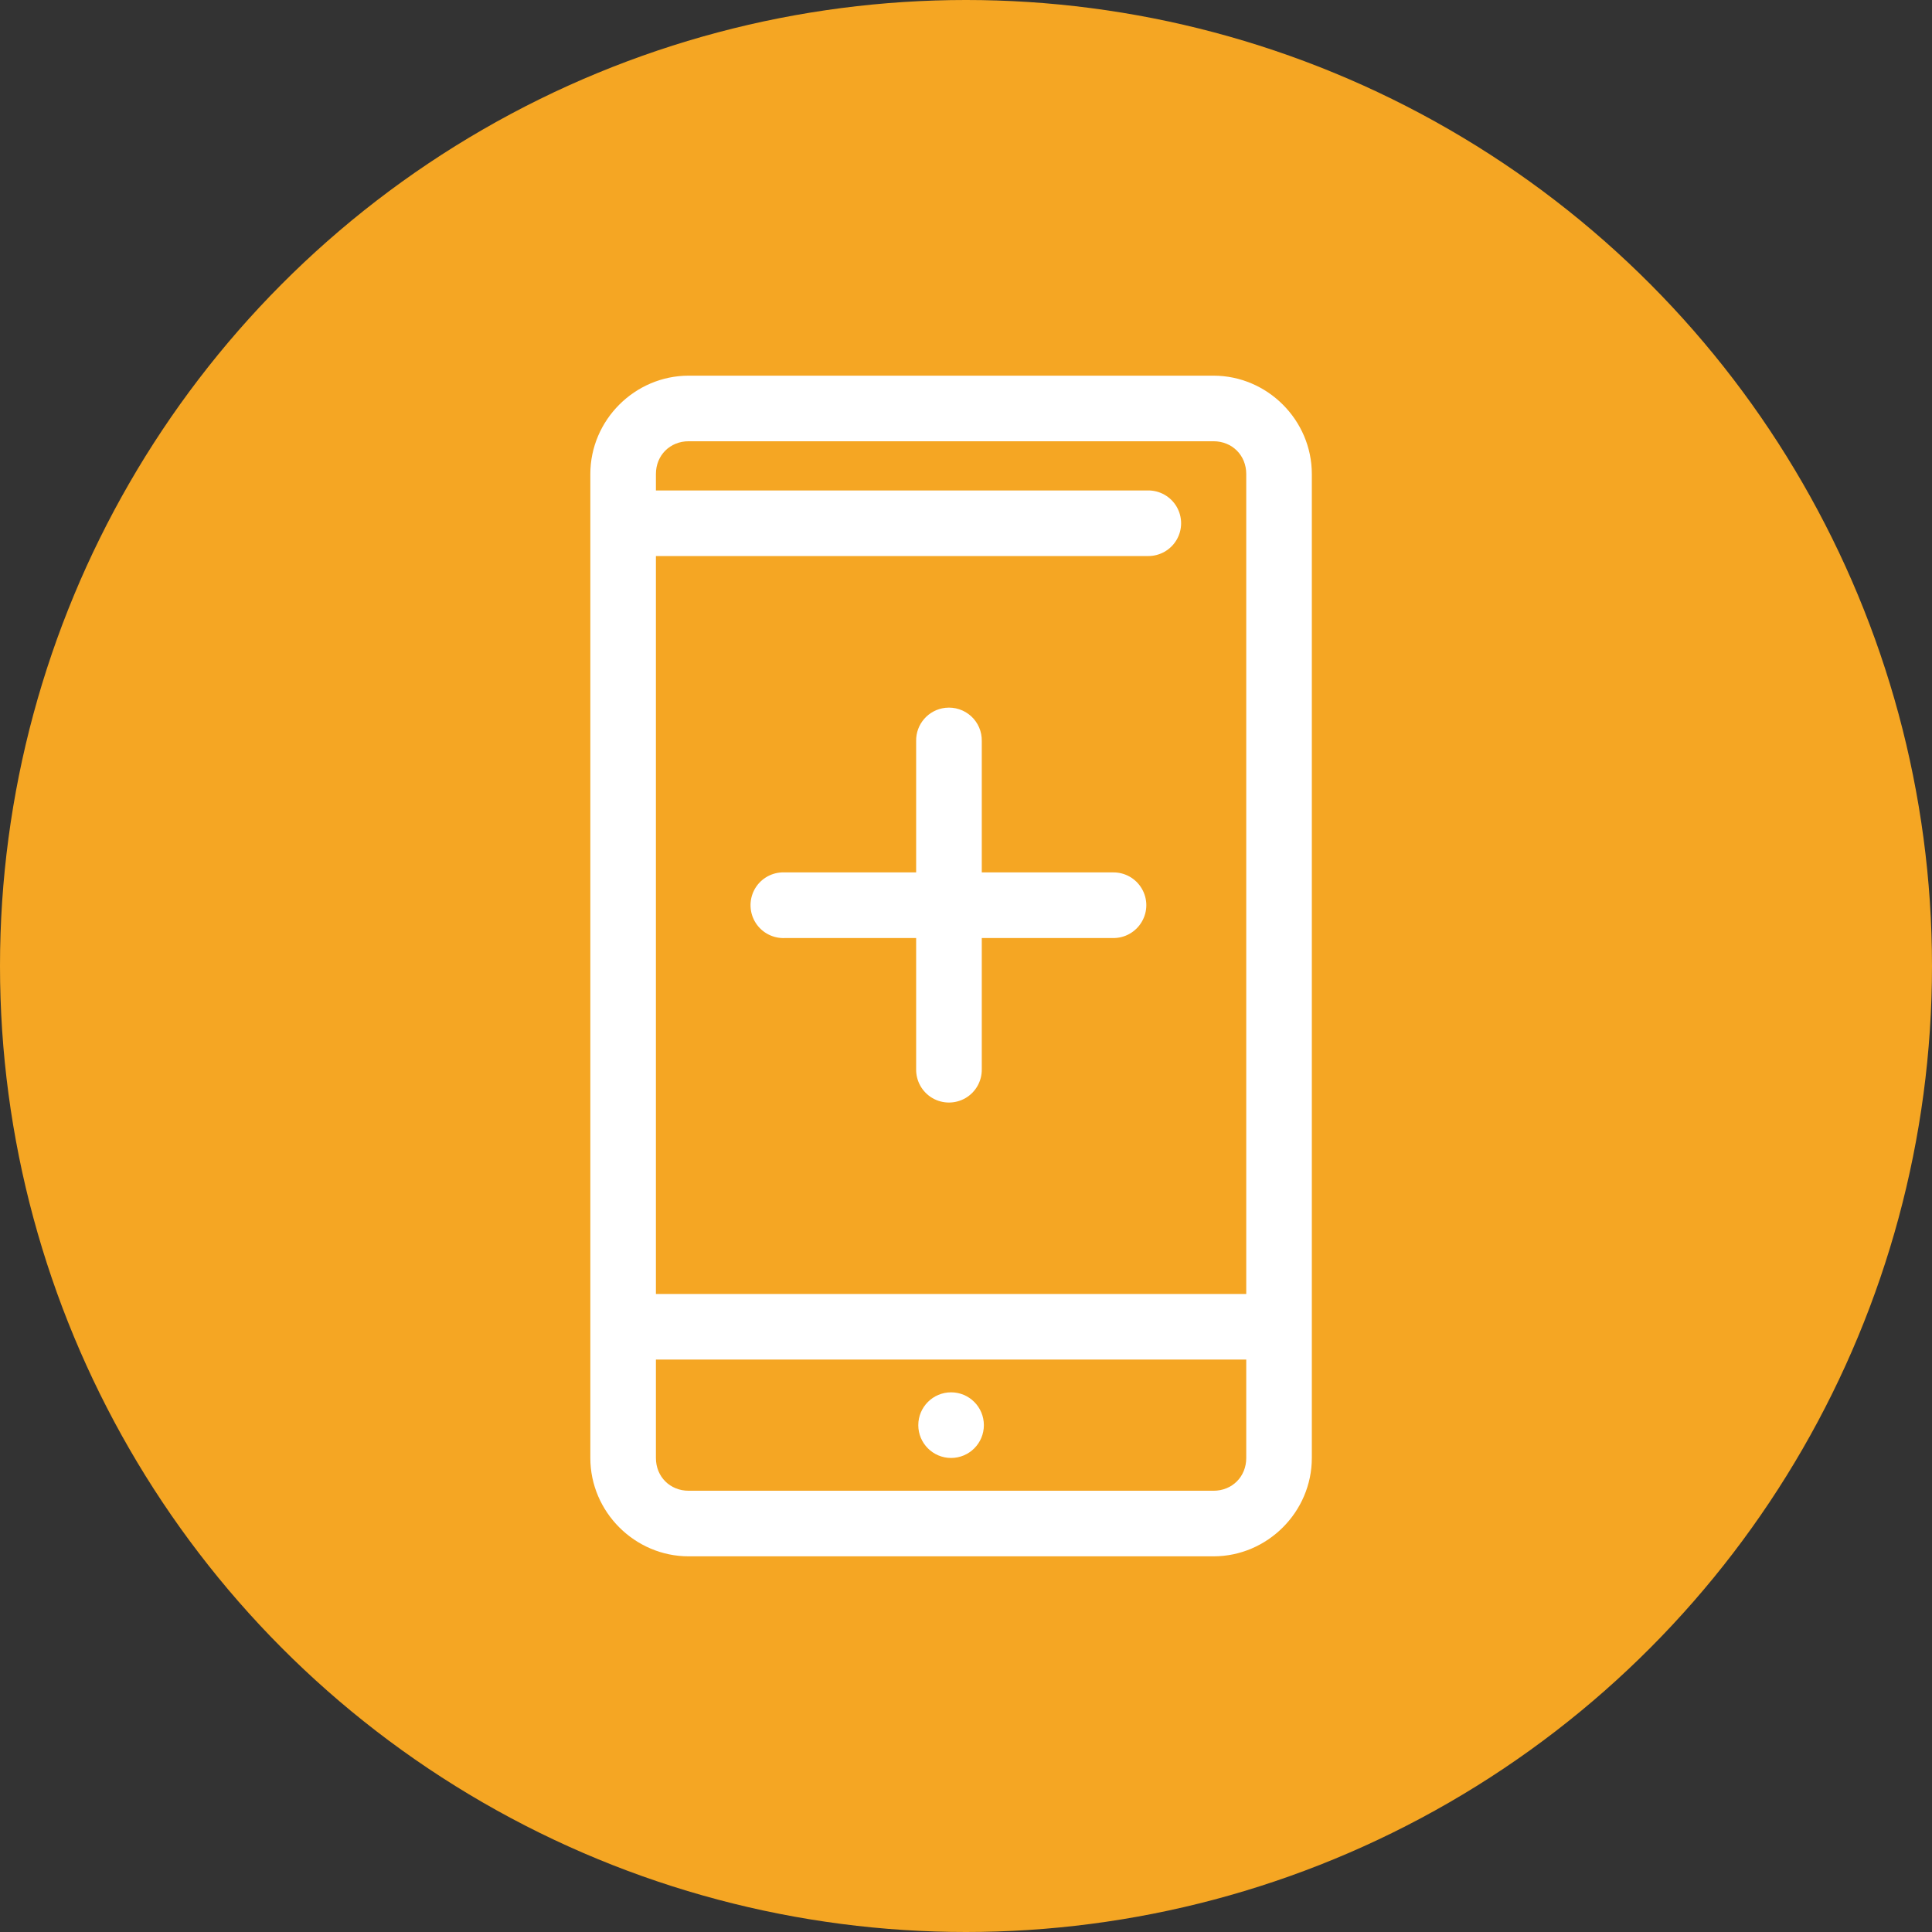 <?xml version="1.0" encoding="UTF-8"?>
<svg width="36px" height="36px" viewBox="0 0 36 36" version="1.1" xmlns="http://www.w3.org/2000/svg" xmlns:xlink="http://www.w3.org/1999/xlink">
    <rect x="0" y="0" width="36" height="36" fill="#333333" stroke="none"/>
    <!-- Generator: Sketch 50.2 (55047) - http://www.bohemiancoding.com/sketch -->
    <title>Group 4</title>
    <desc>Created with Sketch.</desc>
    <defs></defs>
    <g id="Page-1" stroke="none" stroke-width="1" fill="none" fill-rule="evenodd">
        <g id="Канал-офф-Ранг-без-лиги-виден-мне-Copy" transform="translate(-672, -959)">
            <g id="Задания-выполненные" transform="translate(40, 779)">
                <g id="Дневные" transform="translate(16, 86)">
                    <g id="1-copy-5" transform="translate(592, 80)">
                        <g id="Group-4" transform="translate(24, 14)">
                            <circle id="Oval-8" fill="#F5A623" cx="18" cy="18" r="18"></circle>
                            <path d="M12.833,7 C11.828,7 11,7.828 11,8.833 L11,27.167 C11,28.172 11.828,29 12.833,29 L22.611,29 C23.616,29 24.444,28.172 24.444,27.167 L24.444,8.833 C24.444,7.828 23.616,7 22.611,7 L12.833,7 Z M12.833,8.222 L22.611,8.222 C22.96,8.222 23.222,8.484 23.222,8.833 L23.222,24.111 L12.222,24.111 L12.222,10.361 L21.389,10.361 C21.609,10.364 21.814,10.248 21.925,10.058 C22.036,9.868 22.036,9.632 21.925,9.442 C21.814,9.252 21.609,9.136 21.389,9.139 L12.222,9.139 L12.222,8.833 C12.222,8.484 12.484,8.222 12.833,8.222 Z M12.222,25.333 L23.222,25.333 L23.222,27.167 C23.222,27.516 22.96,27.778 22.611,27.778 L12.833,27.778 C12.484,27.778 12.222,27.516 12.222,27.167 L12.222,25.333 Z M17.722,25.944 C18.06,25.944 18.333,26.218 18.333,26.556 C18.333,26.893 18.06,27.167 17.722,27.167 C17.385,27.167 17.111,26.893 17.111,26.556 C17.111,26.218 17.385,25.944 17.722,25.944 Z M17.616,13.189 C17.791,13.17 17.966,13.227 18.096,13.346 C18.226,13.465 18.298,13.634 18.294,13.81 L18.294,16.256 L20.74,16.256 C20.96,16.253 21.165,16.368 21.276,16.559 C21.388,16.749 21.388,16.985 21.276,17.175 C21.165,17.366 20.96,17.482 20.74,17.479 L18.294,17.479 L18.294,19.924 C18.297,20.145 18.181,20.35 17.991,20.461 C17.8,20.572 17.565,20.572 17.374,20.461 C17.184,20.35 17.068,20.145 17.071,19.924 L17.071,17.479 L14.626,17.479 C14.407,17.489 14.2,17.382 14.082,17.198 C13.964,17.014 13.953,16.781 14.053,16.586 C14.153,16.392 14.35,16.266 14.568,16.256 C14.587,16.255 14.606,16.255 14.626,16.256 L17.071,16.256 L17.071,13.81 C17.064,13.493 17.301,13.224 17.616,13.189 Z" id="Shape" fill="#FFFFFF" fill-rule="nonzero"></path>
                        </g>
                    </g>
                </g>
            </g>
        </g>
    </g>
</svg>